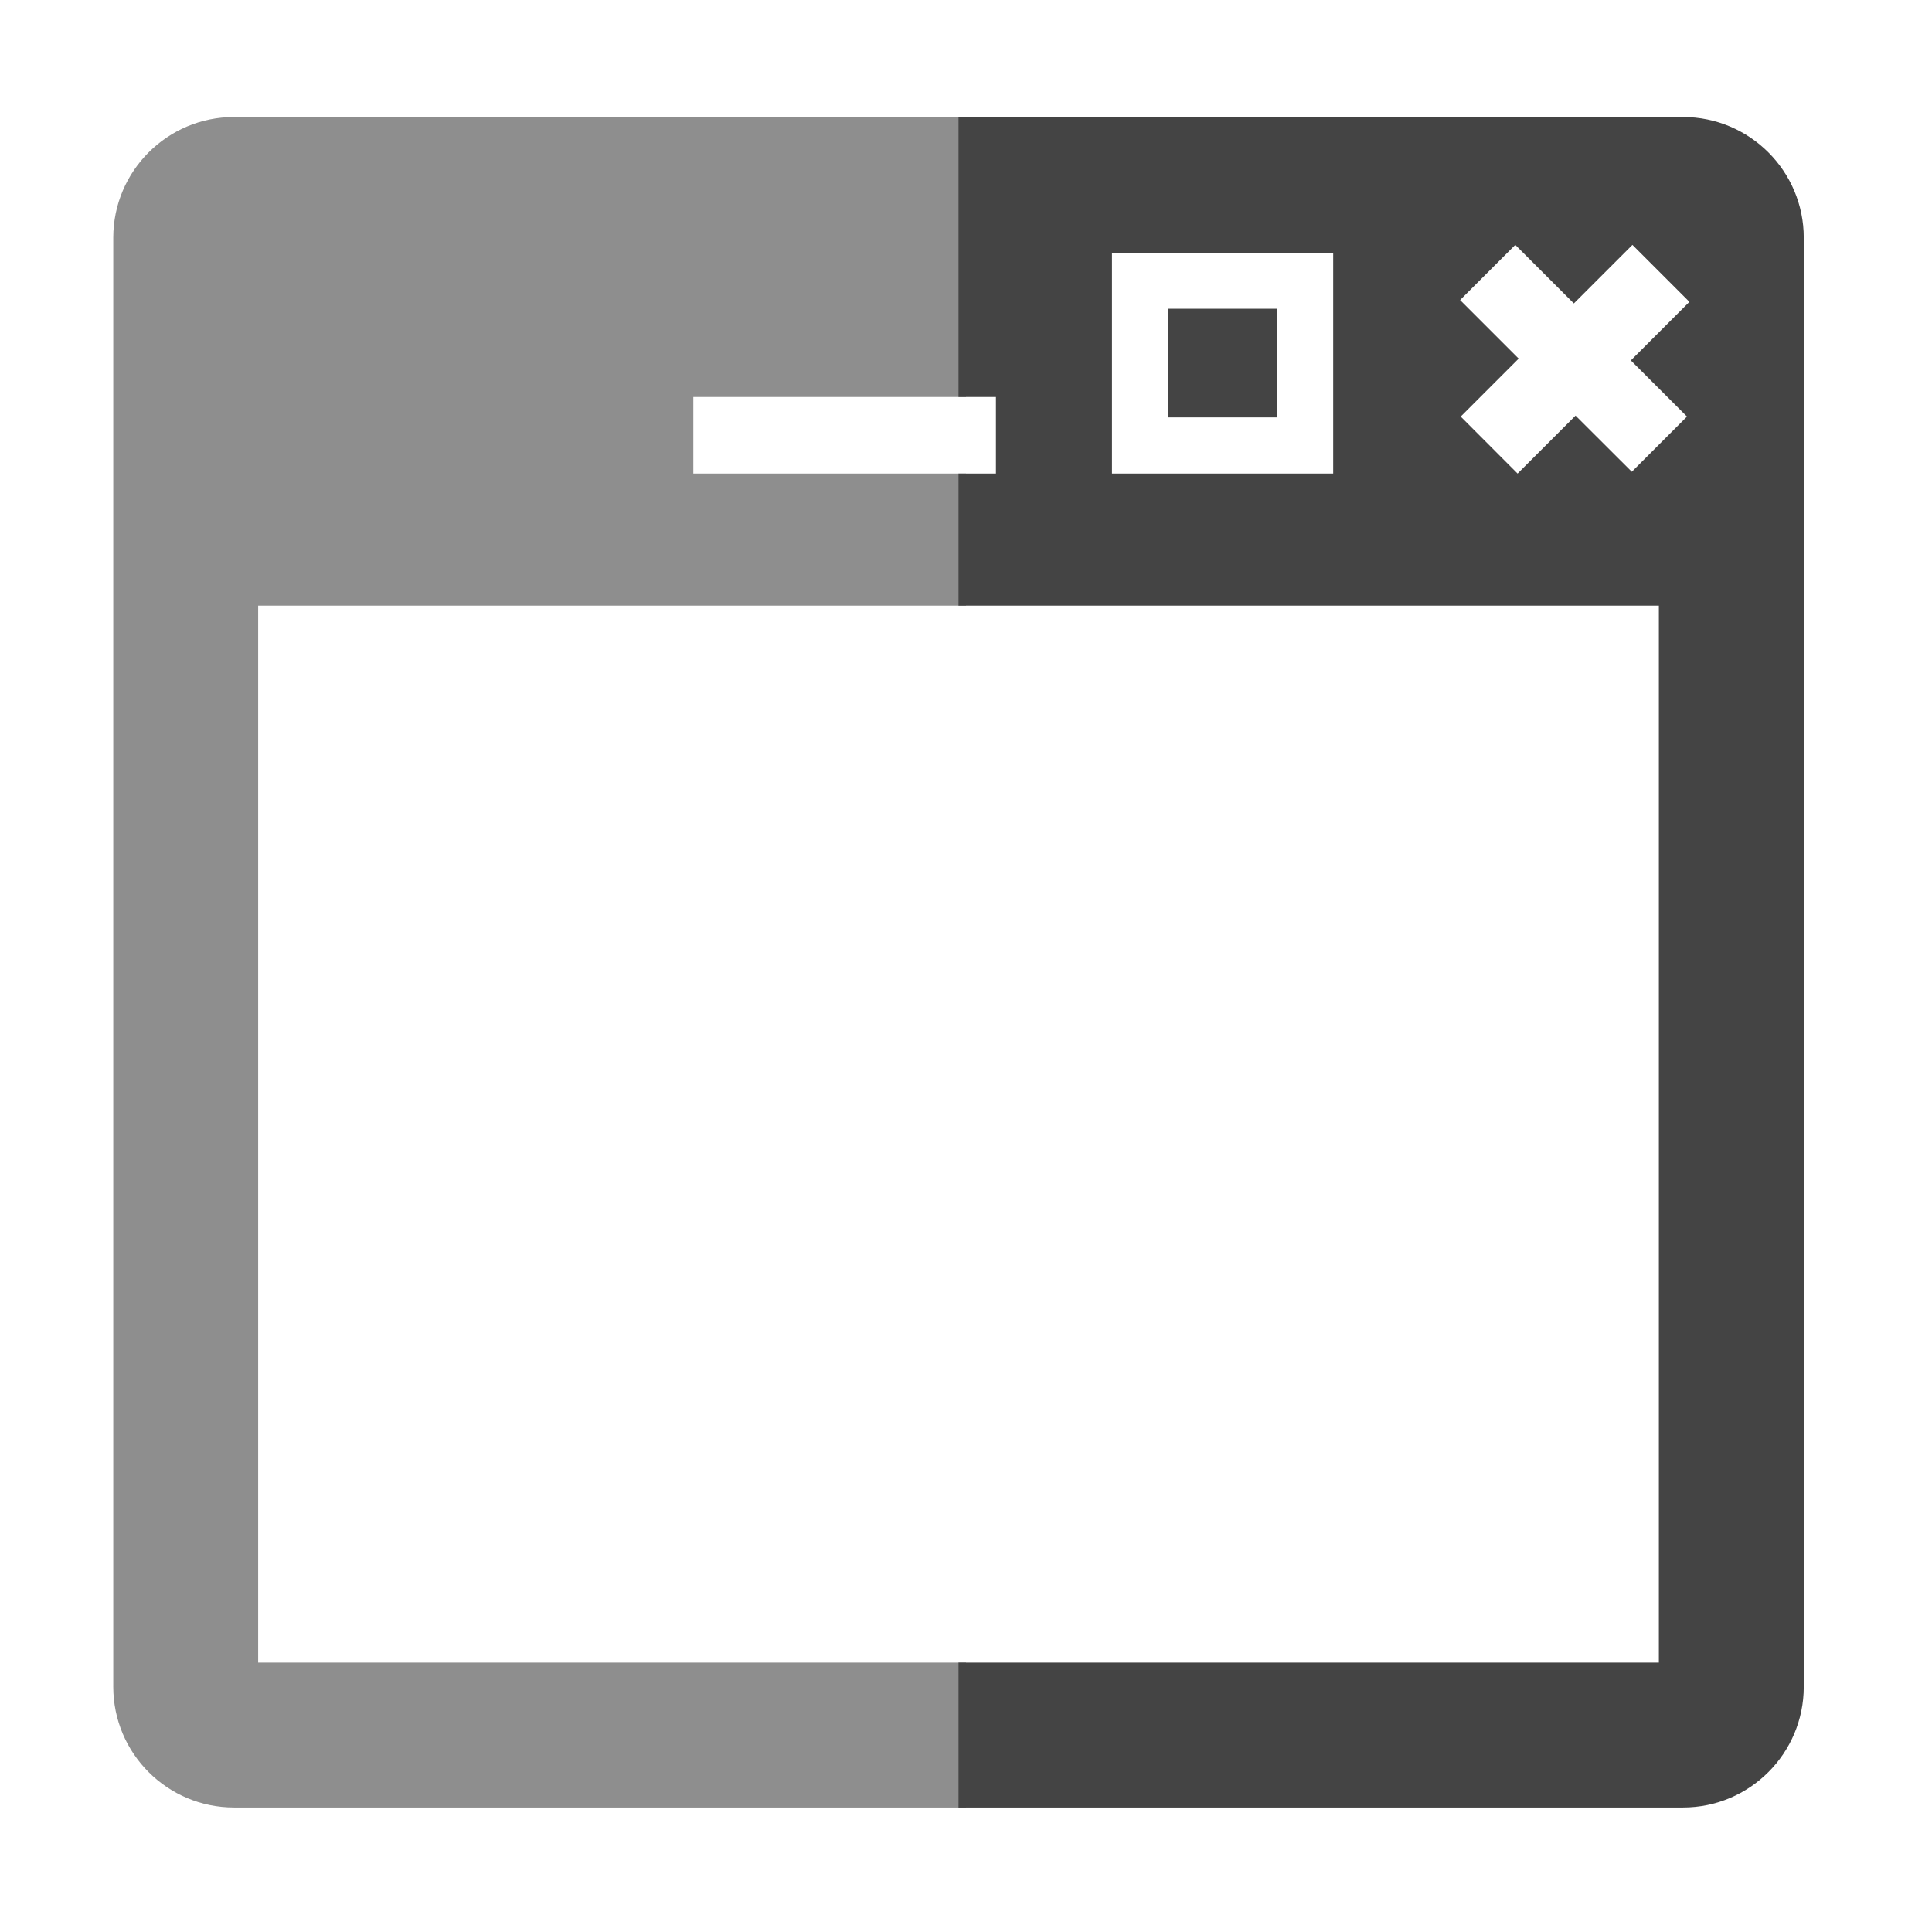 <svg fill="none" height="16" viewBox="0 0 16 16" width="16" xmlns="http://www.w3.org/2000/svg">
  <g clip-rule="evenodd" fill="#444" fill-rule="evenodd">
    <path d="m2.138 13.769v-8.753h5.862v-1.094h-2.258v-.634h2.258v-2.319h-6.062c-.552 0-1 .448-1 1v12c0 .552.448 1 1 1h6.062v-1.2z" opacity=".6"/>
    <path d="m7.938 14.969h6c.552 0 1-.448 1-1v-12c0-.552-.448-1-1-1h-6v2.319h.31v.634h-.31v1.094h5.8v8.753h-5.8zm5.11-11.527-.48.48-.471-.472.48-.48-.485-.485.457-.457.485.485.485-.485.472.472-.485.485.465.465-.457.457zm-3.839-1.349h1.832v1.829h-1.832zm.464.464v.9h.904v-.9z"/>
  </g>
</svg>
